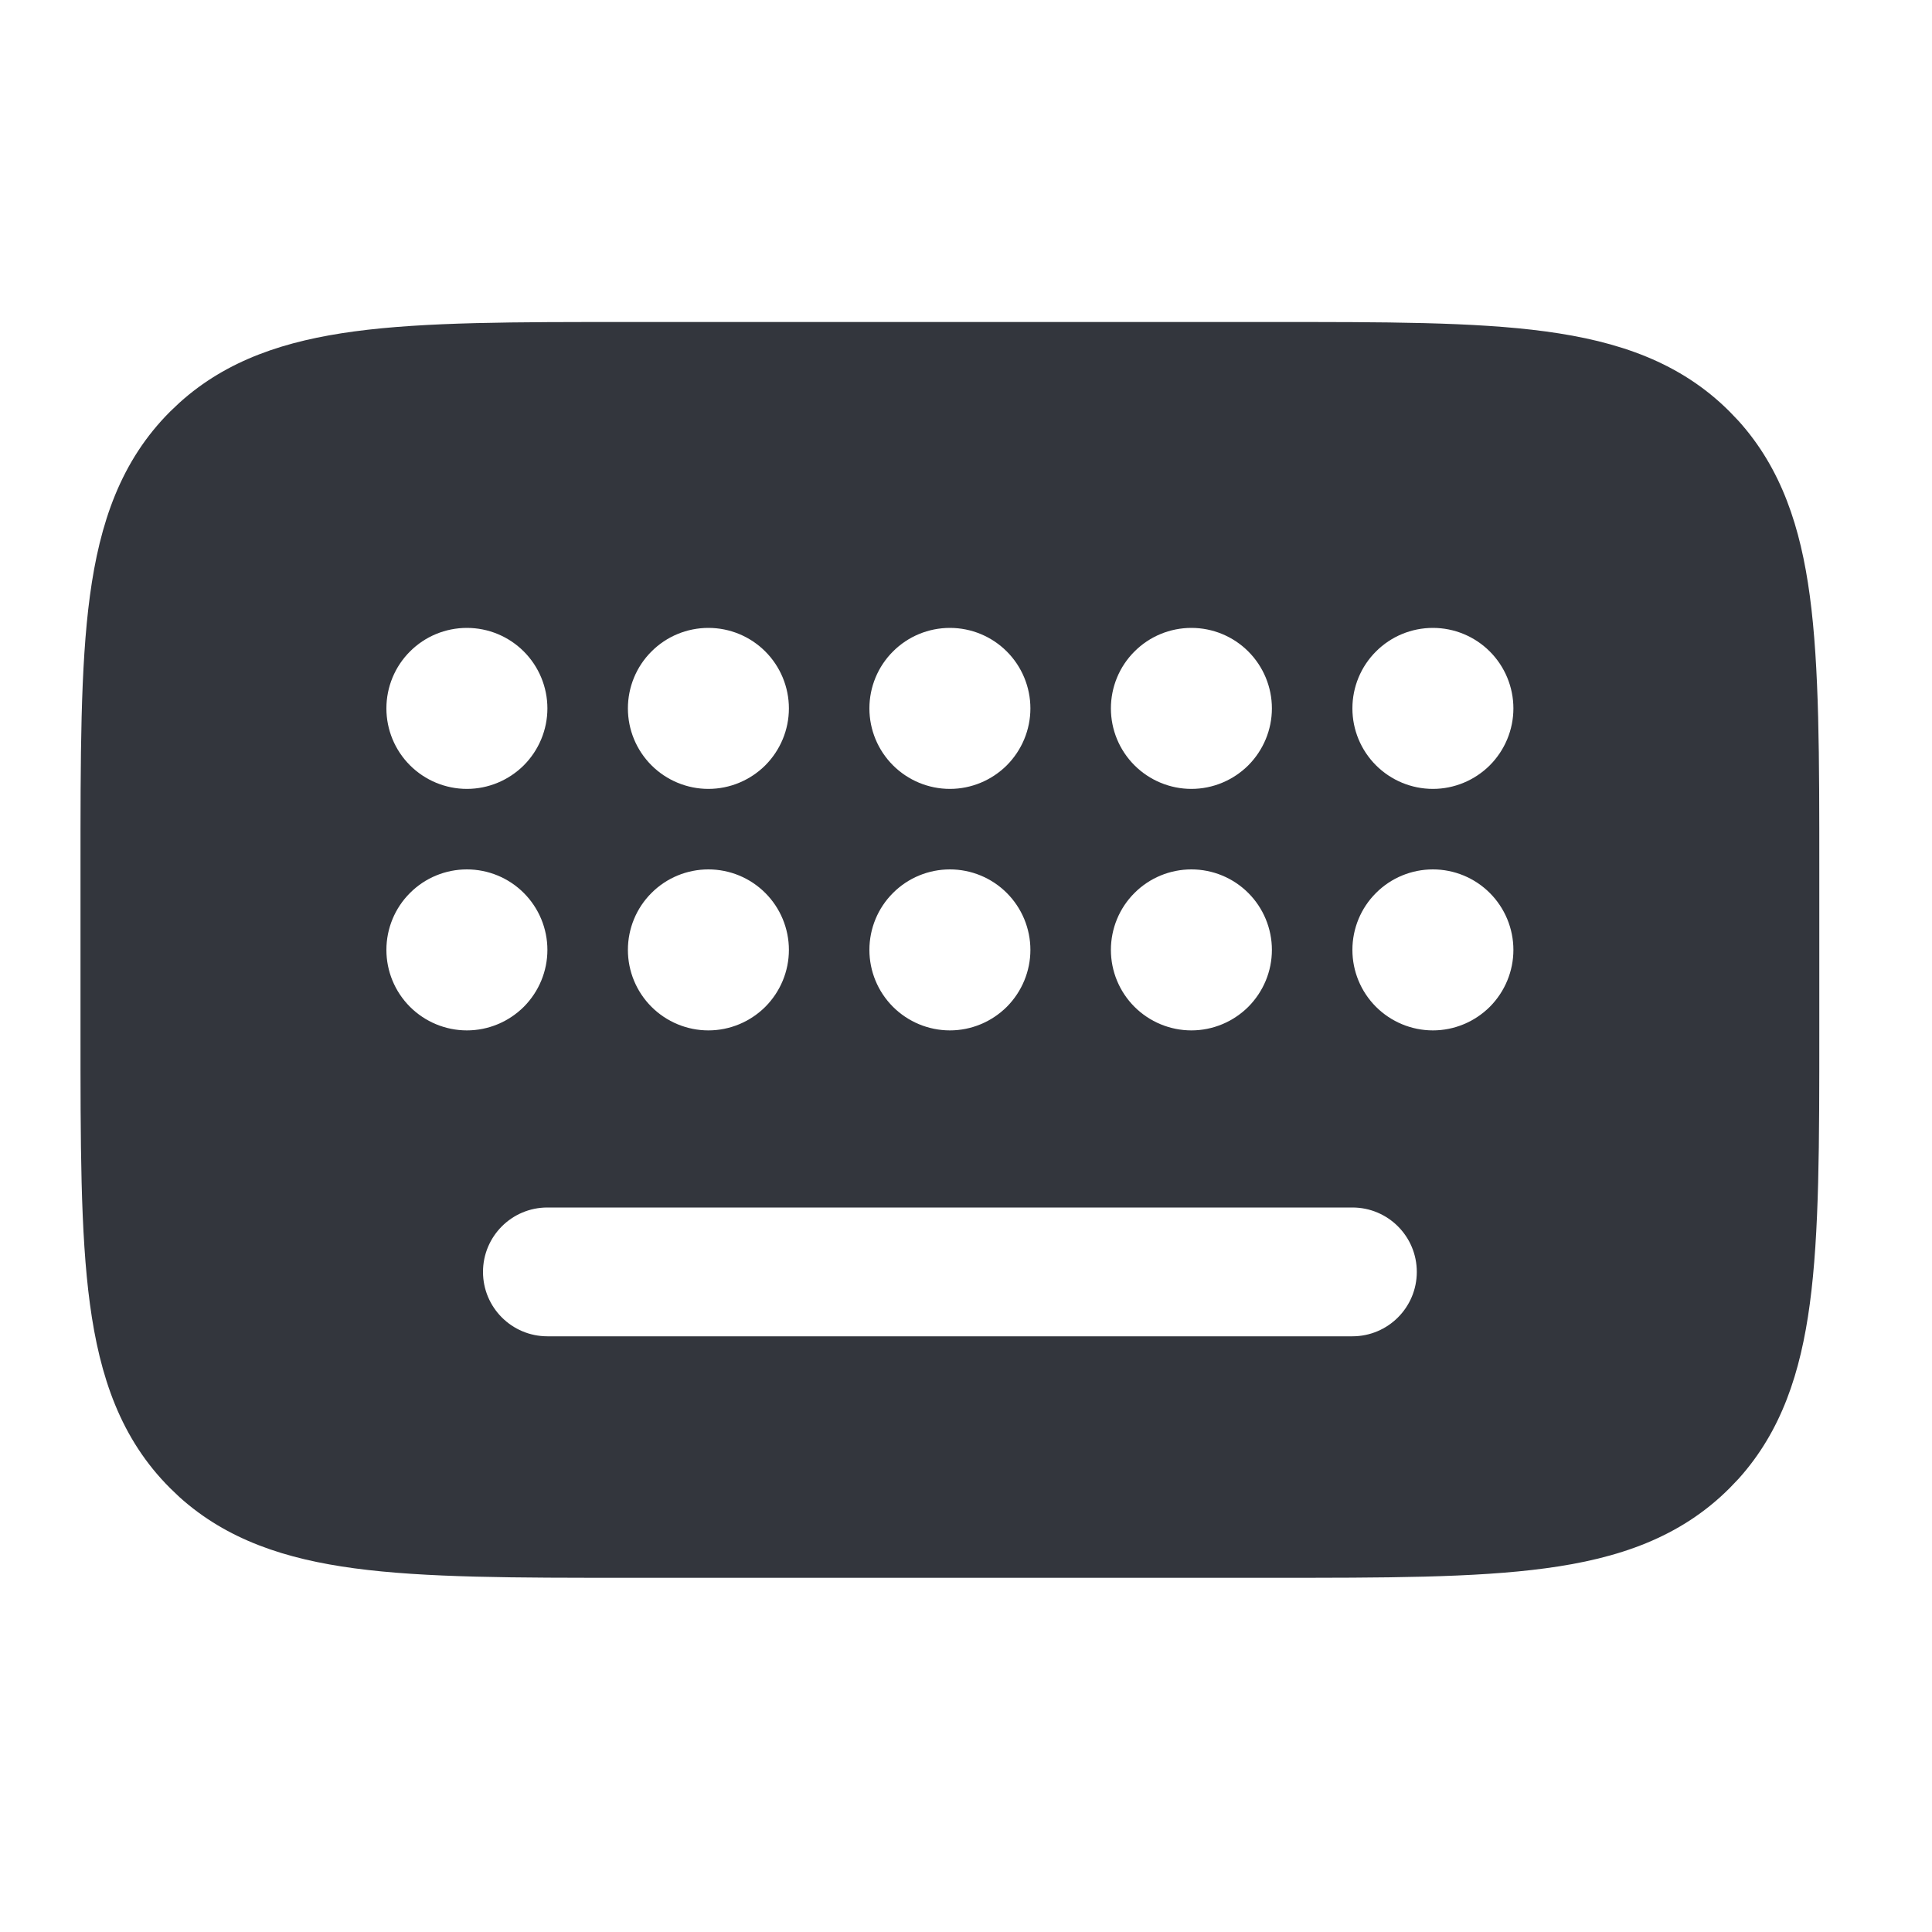 <svg width="24" height="24" viewBox="0 0 24 24" fill="none" xmlns="http://www.w3.org/2000/svg">
<path d="M15.8 4C17.191 4 18.316 3.998 19.198 4.117C20.104 4.239 20.874 4.5 21.486 5.113L21.597 5.229C22.131 5.822 22.368 6.552 22.482 7.401C22.601 8.284 22.6 9.408 22.6 10.8V12.8C22.6 14.191 22.601 15.316 22.482 16.198C22.368 17.047 22.131 17.777 21.597 18.37L21.486 18.486C20.874 19.099 20.104 19.361 19.198 19.482C18.316 19.601 17.191 19.6 15.8 19.6H7.8C6.408 19.6 5.284 19.601 4.401 19.482C3.552 19.368 2.822 19.131 2.229 18.597L2.113 18.486C1.5 17.874 1.239 17.104 1.117 16.198C0.998 15.316 1 14.191 1 12.8V10.8C1 9.408 0.998 8.284 1.117 7.401C1.239 6.496 1.5 5.726 2.113 5.113L2.229 5.003C2.822 4.468 3.552 4.231 4.401 4.117C5.284 3.998 6.408 4 7.8 4H15.8ZM6.8 15C6.358 15 6 15.358 6 15.8C6 16.242 6.358 16.6 6.8 16.6H16.8C17.242 16.6 17.6 16.242 17.6 15.8C17.6 15.358 17.242 15 16.8 15H6.8ZM5.8 10.8C5.535 10.8 5.28 10.905 5.093 11.093C4.905 11.28 4.8 11.535 4.8 11.8C4.8 12.065 4.905 12.319 5.093 12.507C5.28 12.694 5.535 12.8 5.8 12.8C6.065 12.8 6.319 12.694 6.507 12.507C6.694 12.319 6.8 12.065 6.8 11.8C6.8 11.535 6.694 11.28 6.507 11.093C6.319 10.905 6.065 10.8 5.8 10.8ZM8.8 10.8C8.535 10.8 8.28 10.905 8.093 11.093C7.905 11.28 7.8 11.535 7.8 11.8C7.8 12.065 7.905 12.319 8.093 12.507C8.28 12.694 8.535 12.8 8.8 12.8C9.065 12.8 9.319 12.694 9.507 12.507C9.694 12.319 9.8 12.065 9.8 11.8C9.8 11.535 9.694 11.28 9.507 11.093C9.319 10.905 9.065 10.8 8.8 10.8ZM11.8 10.8C11.535 10.8 11.28 10.905 11.093 11.093C10.905 11.28 10.8 11.535 10.8 11.8C10.8 12.065 10.905 12.319 11.093 12.507C11.28 12.694 11.535 12.8 11.8 12.8C12.065 12.8 12.319 12.694 12.507 12.507C12.694 12.319 12.8 12.065 12.8 11.8C12.8 11.535 12.694 11.28 12.507 11.093C12.319 10.905 12.065 10.8 11.8 10.8ZM14.8 10.8C14.535 10.8 14.28 10.905 14.093 11.093C13.905 11.28 13.8 11.535 13.8 11.8C13.8 12.065 13.905 12.319 14.093 12.507C14.28 12.694 14.535 12.8 14.8 12.8C15.065 12.8 15.319 12.694 15.507 12.507C15.694 12.319 15.8 12.065 15.8 11.8C15.8 11.535 15.694 11.28 15.507 11.093C15.319 10.905 15.065 10.8 14.8 10.8ZM17.8 10.8C17.535 10.8 17.28 10.905 17.093 11.093C16.905 11.28 16.8 11.535 16.8 11.8C16.8 12.065 16.905 12.319 17.093 12.507C17.28 12.694 17.535 12.8 17.8 12.8C18.065 12.8 18.319 12.694 18.507 12.507C18.694 12.319 18.8 12.065 18.8 11.8C18.8 11.535 18.694 11.28 18.507 11.093C18.319 10.905 18.065 10.8 17.8 10.8ZM5.8 7.8C5.535 7.8 5.28 7.905 5.093 8.093C4.905 8.28 4.8 8.535 4.8 8.8C4.8 9.065 4.905 9.319 5.093 9.507C5.28 9.694 5.535 9.8 5.8 9.8C6.065 9.8 6.319 9.694 6.507 9.507C6.694 9.319 6.8 9.065 6.8 8.8C6.8 8.535 6.694 8.28 6.507 8.093C6.319 7.905 6.065 7.8 5.8 7.8ZM8.8 7.8C8.535 7.8 8.28 7.905 8.093 8.093C7.905 8.28 7.8 8.535 7.8 8.8C7.8 9.065 7.905 9.319 8.093 9.507C8.28 9.694 8.535 9.8 8.8 9.8C9.065 9.8 9.319 9.694 9.507 9.507C9.694 9.319 9.8 9.065 9.8 8.8C9.8 8.535 9.694 8.28 9.507 8.093C9.319 7.905 9.065 7.8 8.8 7.8ZM11.8 7.8C11.535 7.8 11.28 7.905 11.093 8.093C10.905 8.28 10.8 8.535 10.8 8.8C10.8 9.065 10.905 9.319 11.093 9.507C11.28 9.694 11.535 9.8 11.8 9.8C12.065 9.8 12.319 9.694 12.507 9.507C12.694 9.319 12.8 9.065 12.8 8.8C12.8 8.535 12.694 8.28 12.507 8.093C12.319 7.905 12.065 7.8 11.8 7.8ZM14.8 7.8C14.535 7.8 14.28 7.905 14.093 8.093C13.905 8.28 13.8 8.535 13.8 8.8C13.8 9.065 13.905 9.319 14.093 9.507C14.28 9.694 14.535 9.8 14.8 9.8C15.065 9.8 15.319 9.694 15.507 9.507C15.694 9.319 15.8 9.065 15.8 8.8C15.8 8.535 15.694 8.28 15.507 8.093C15.319 7.905 15.065 7.8 14.8 7.8ZM17.8 7.8C17.535 7.8 17.28 7.905 17.093 8.093C16.905 8.28 16.8 8.535 16.8 8.8C16.8 9.065 16.905 9.319 17.093 9.507C17.28 9.694 17.535 9.8 17.8 9.8C18.065 9.8 18.319 9.694 18.507 9.507C18.694 9.319 18.8 9.065 18.8 8.8C18.8 8.535 18.694 8.28 18.507 8.093C18.319 7.905 18.065 7.8 17.8 7.8Z" fill="#33363D"/>
</svg>
